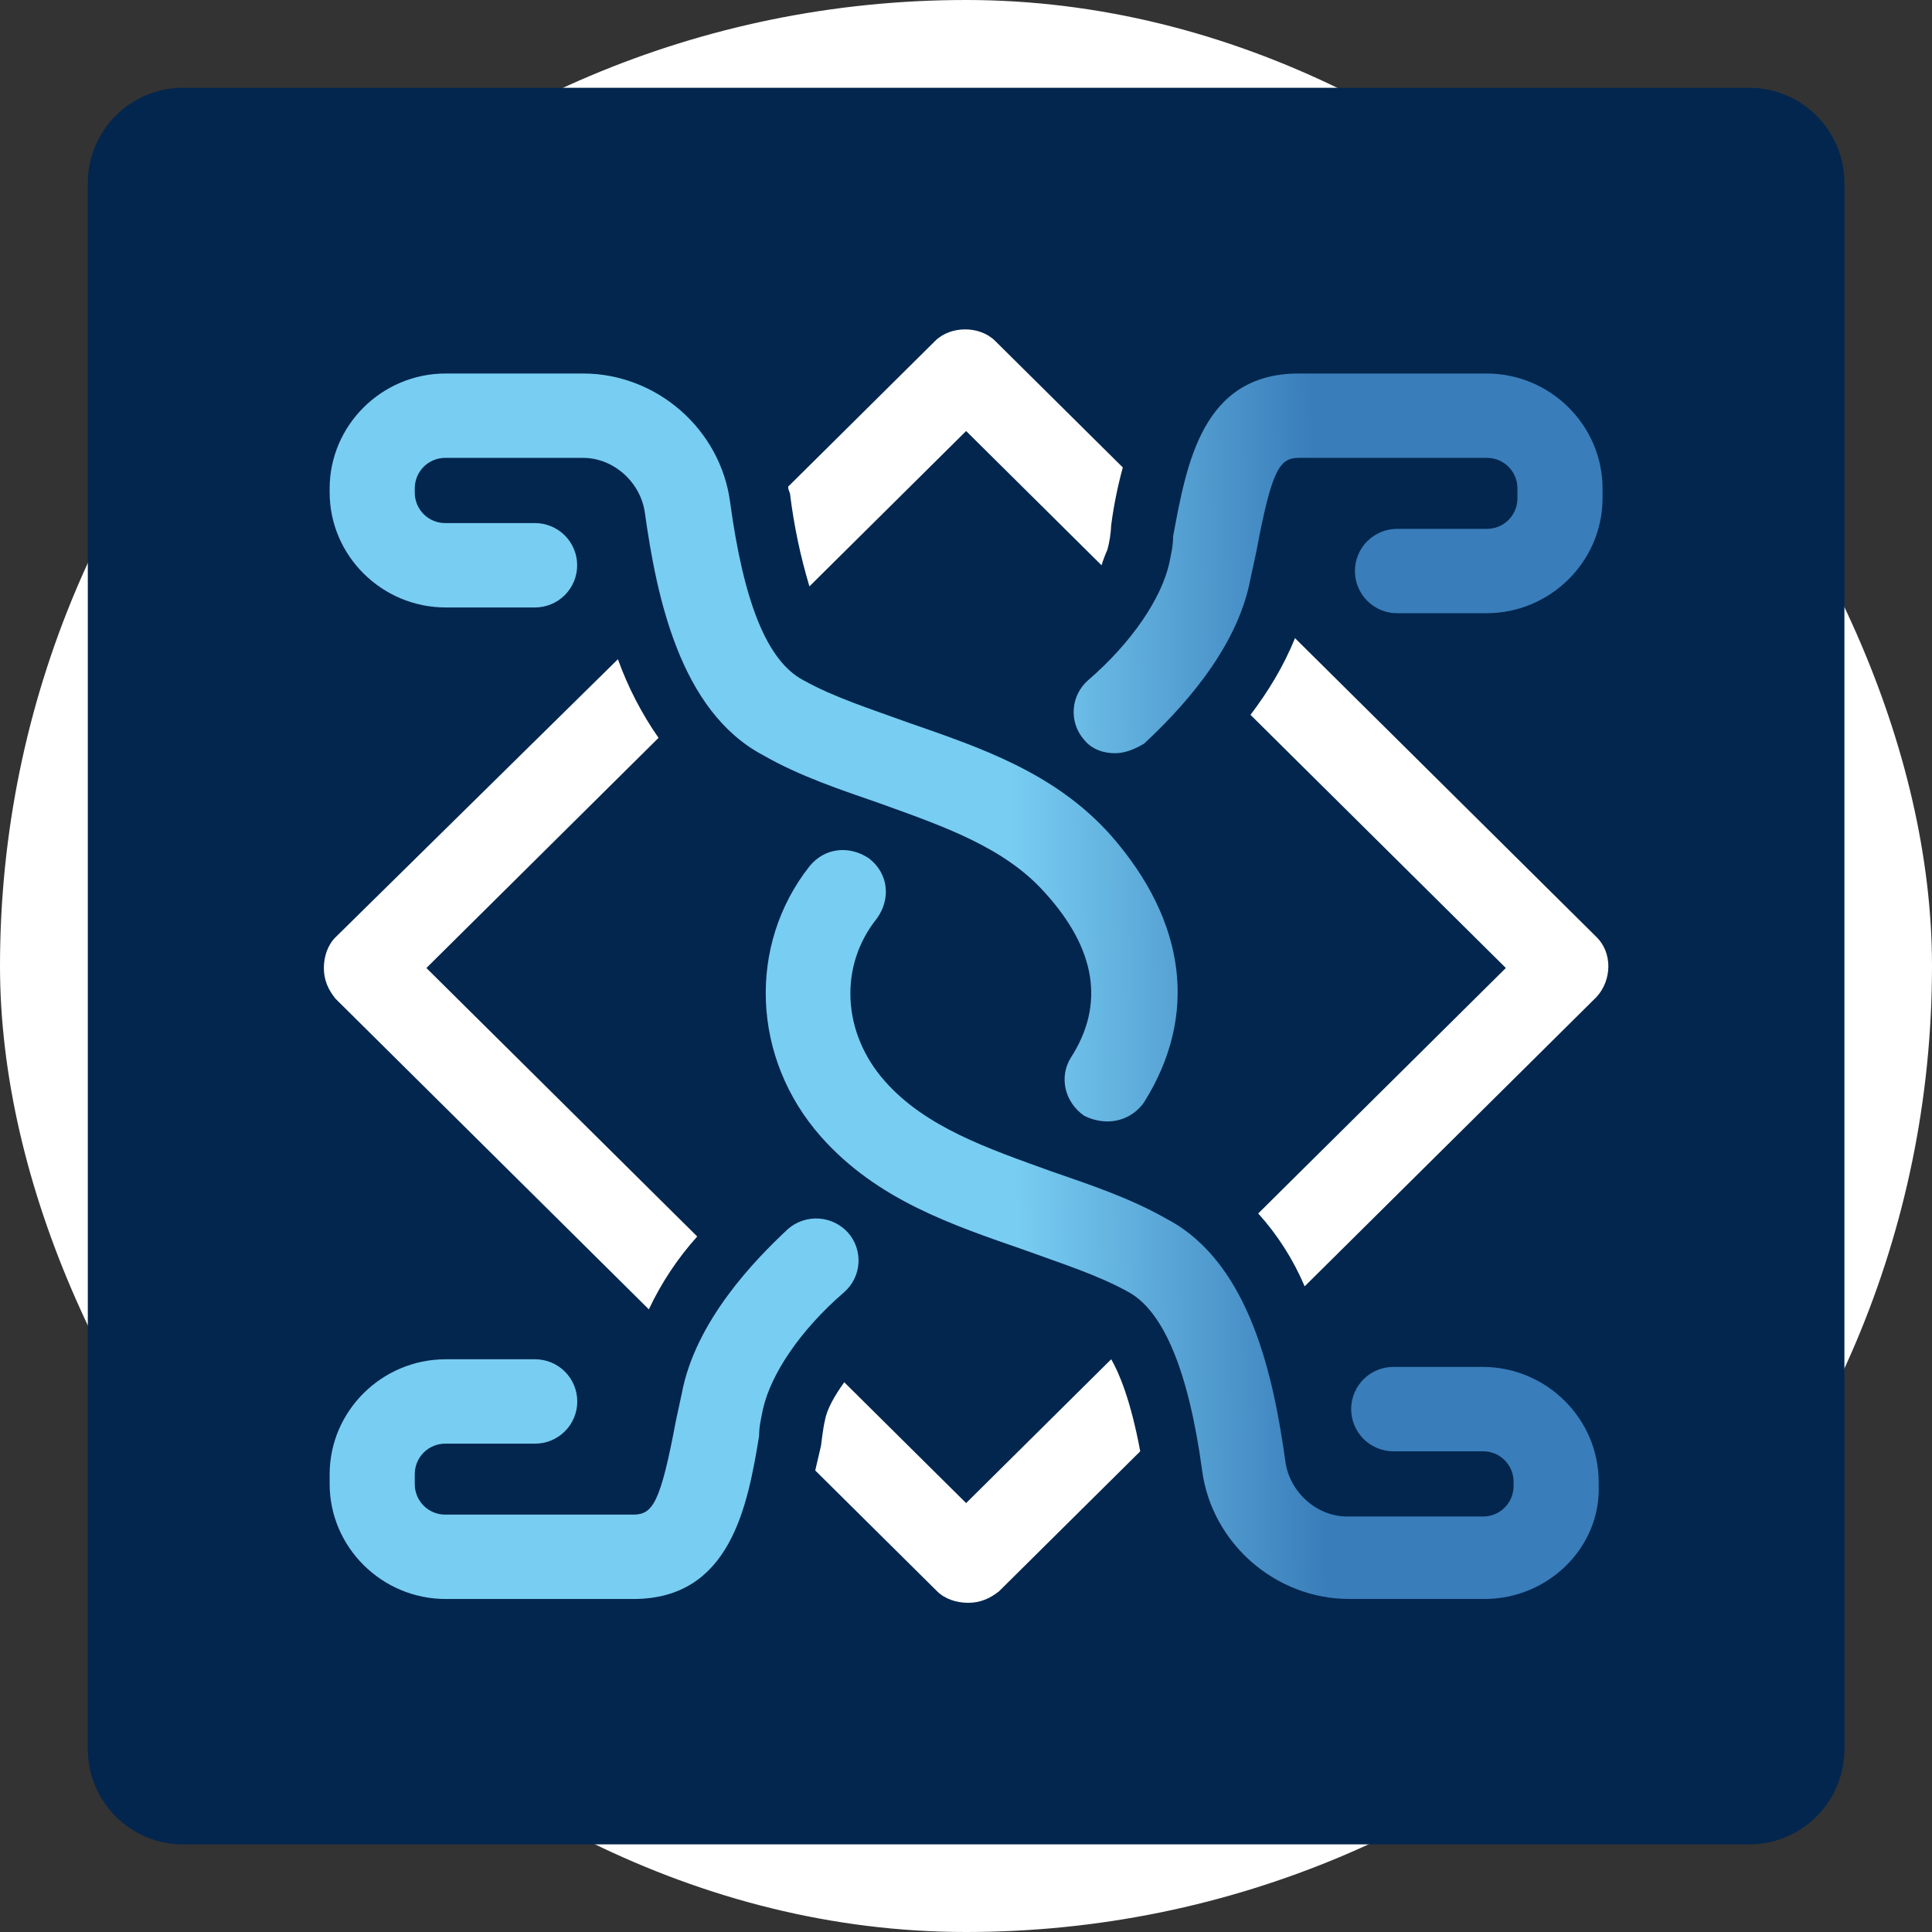 <svg width="250" height="250" viewBox="0 0 250 250" fill="none" xmlns="http://www.w3.org/2000/svg">
<rect x="0" y="0" width="250" height="250" fill="#333333" stroke="none"/>
<rect width="250" height="250" rx="125" fill="white"/>
<g clip-path="url(#clip0_242_94376)">
<path d="M226.347 11.361H23.682C16.879 11.361 11.363 16.876 11.363 23.68V226.344C11.363 233.148 16.879 238.663 23.682 238.663H226.347C233.15 238.663 238.666 233.148 238.666 226.344V23.68C238.666 16.876 233.15 11.361 226.347 11.361Z" fill="#03264E"/>
<path d="M102.237 63.964C102.733 67.999 103.57 71.984 104.741 75.876L125.016 55.775L142.539 73.146C142.747 72.47 142.998 71.806 143.289 71.161C143.577 70.108 143.745 69.026 143.789 67.935C144.119 65.422 144.621 62.935 145.291 60.49L128.771 44.111C126.769 42.126 123.014 42.126 121.012 44.111L101.986 62.972C101.987 63.468 102.237 63.716 102.237 63.964Z" fill="url(#paint0_linear_242_94376)"/>
<path d="M90.22 160.001L55.175 125.259L85.214 95.479C83.023 92.333 81.256 88.912 79.957 85.305L43.41 121.288C42.409 122.281 41.908 123.77 41.908 125.259C41.908 126.747 42.408 127.988 43.41 129.229L83.961 169.431C85.576 165.999 87.684 162.822 90.22 160.001Z" fill="url(#paint1_linear_242_94376)"/>
<path d="M143.791 175.886L125.016 194.498L109.246 178.864C107.994 180.602 106.993 182.339 106.742 183.828C106.492 184.821 106.242 187.054 106.242 187.054C105.992 188.046 105.742 189.287 105.492 190.28L121.263 205.914C122.263 206.907 123.766 207.403 125.268 207.403C126.769 207.403 128.021 206.907 129.273 205.914L147.546 187.798C146.294 181.098 144.791 177.623 143.791 175.886Z" fill="url(#paint2_linear_242_94376)"/>
<path d="M206.62 121.286L167.57 82.573C166.068 86.296 164.065 89.522 161.812 92.5L194.855 125.257L162.813 157.021C165.327 159.809 167.357 162.996 168.821 166.452L206.62 128.979C208.622 126.746 208.622 123.272 206.62 121.286Z" fill="url(#paint3_linear_242_94376)"/>
<path d="M206.869 191.768C206.869 183.579 200.11 176.878 191.85 176.878H180.335C179.615 176.873 178.901 177.011 178.235 177.283C177.568 177.555 176.962 177.957 176.452 178.464C175.941 178.972 175.535 179.575 175.259 180.24C174.982 180.905 174.84 181.617 174.84 182.337C174.84 183.057 174.982 183.77 175.259 184.435C175.535 185.1 175.941 185.703 176.452 186.211C176.962 186.718 177.568 187.119 178.235 187.392C178.901 187.664 179.615 187.802 180.335 187.797H191.85C192.375 187.788 192.897 187.884 193.385 188.08C193.873 188.276 194.317 188.567 194.69 188.937C195.063 189.308 195.359 189.749 195.559 190.235C195.759 190.721 195.86 191.242 195.855 191.768V192.264C195.86 192.79 195.759 193.311 195.559 193.797C195.359 194.283 195.063 194.724 194.69 195.094C194.317 195.464 193.873 195.756 193.385 195.952C192.897 196.147 192.375 196.244 191.85 196.235H174.328C170.322 196.235 166.818 193.008 166.317 189.038C164.815 178.367 161.812 163.478 151.048 157.77C146.291 155.04 141.035 153.303 136.028 151.566C127.768 148.588 119.757 145.858 114.5 139.902C108.994 133.698 108.493 125.012 113.5 118.808C115.253 116.327 115.002 113.101 112.5 111.115C109.997 109.378 106.743 109.626 104.74 112.108C96.73 122.282 97.231 136.924 106.242 147.098C113.501 155.288 123.264 158.514 132.526 161.74C137.282 163.477 142.038 164.966 146.043 167.199C150.549 169.681 153.803 177.374 155.556 190.279C156.807 199.708 165.068 206.906 174.581 206.906H192.103C200.364 206.906 207.123 200.205 206.872 192.264L206.869 191.768Z" fill="url(#paint4_linear_242_94376)"/>
<path d="M57.675 78.605H69.19C69.91 78.61 70.624 78.472 71.29 78.2C71.957 77.927 72.563 77.526 73.073 77.019C73.584 76.511 73.989 75.908 74.266 75.243C74.543 74.578 74.685 73.865 74.685 73.145C74.685 72.426 74.543 71.713 74.266 71.048C73.989 70.383 73.584 69.78 73.073 69.273C72.563 68.765 71.957 68.364 71.29 68.091C70.624 67.819 69.91 67.681 69.19 67.686H57.675C57.15 67.695 56.628 67.599 56.14 67.403C55.652 67.207 55.209 66.916 54.835 66.546C54.462 66.175 54.167 65.734 53.967 65.248C53.767 64.762 53.666 64.241 53.67 63.715V63.219C53.666 62.694 53.767 62.172 53.967 61.686C54.167 61.2 54.462 60.759 54.835 60.389C55.209 60.019 55.652 59.727 56.14 59.532C56.628 59.336 57.15 59.239 57.675 59.249H75.448C79.453 59.249 82.958 62.475 83.459 66.445C84.96 77.116 87.963 92.007 98.728 97.713C103.484 100.443 108.741 102.18 113.747 103.919C122.008 106.896 130.018 109.626 135.275 115.582C141.783 122.779 143.035 129.976 138.529 136.924C137.027 139.405 137.779 142.632 140.281 144.369C141.211 144.848 142.24 145.103 143.285 145.113C144.22 145.119 145.142 144.896 145.971 144.463C146.8 144.03 147.511 143.402 148.041 142.632C155.051 131.465 153.548 119.304 143.786 108.137C136.526 99.948 126.764 96.722 117.502 93.496C112.746 91.759 107.99 90.27 103.985 88.036C99.229 85.555 96.225 77.862 94.473 64.957C93.221 55.527 84.96 48.331 75.447 48.331H57.675C49.415 48.331 42.656 55.031 42.656 63.22V63.717C42.656 71.905 49.415 78.605 57.675 78.605Z" fill="url(#paint5_linear_242_94376)"/>
<path d="M101.982 159.014C97.727 162.984 89.967 170.924 88.215 180.355C87.965 181.596 87.715 182.589 87.465 183.829C85.462 194.5 84.461 195.99 81.957 195.99H57.675C57.15 195.999 56.628 195.903 56.14 195.707C55.652 195.511 55.209 195.219 54.835 194.849C54.462 194.479 54.167 194.038 53.967 193.552C53.767 193.066 53.666 192.545 53.67 192.019V190.779C53.666 190.253 53.767 189.732 53.967 189.246C54.167 188.76 54.462 188.319 54.835 187.949C55.209 187.578 55.652 187.287 56.14 187.091C56.628 186.895 57.15 186.799 57.675 186.808H69.19C69.911 186.814 70.627 186.678 71.295 186.407C71.963 186.135 72.571 185.734 73.083 185.226C73.595 184.719 74.002 184.115 74.279 183.449C74.557 182.784 74.7 182.07 74.7 181.348C74.7 180.627 74.557 179.913 74.279 179.248C74.002 178.582 73.595 177.978 73.083 177.47C72.571 176.963 71.963 176.562 71.295 176.29C70.627 176.019 69.911 175.882 69.19 175.889H57.675C49.415 175.889 42.656 182.589 42.656 190.779V192.019C42.656 200.209 49.415 206.909 57.675 206.909H81.957C94.473 206.909 96.726 194.998 98.227 185.815C98.227 184.574 98.477 183.581 98.727 182.341C99.728 177.874 103.484 172.166 109.241 167.203C109.779 166.731 110.219 166.157 110.536 165.515C110.853 164.873 111.04 164.174 111.086 163.46C111.132 162.745 111.038 162.029 110.807 161.351C110.576 160.673 110.214 160.047 109.741 159.51C108.769 158.43 107.413 157.773 105.963 157.681C104.513 157.588 103.084 158.066 101.982 159.014Z" fill="url(#paint6_linear_242_94376)"/>
<path d="M192.35 48.331H168.069C155.553 48.331 153.55 59.994 151.798 69.424C151.798 70.665 151.548 71.658 151.298 72.899C150.296 77.365 146.541 83.073 140.784 88.037C140.246 88.509 139.806 89.082 139.489 89.725C139.172 90.367 138.986 91.065 138.939 91.78C138.893 92.494 138.988 93.211 139.218 93.889C139.449 94.566 139.811 95.192 140.284 95.73C141.286 96.971 142.787 97.467 144.29 97.467C145.541 97.467 146.793 96.971 148.045 96.226C152.299 92.256 160.06 84.314 161.812 74.884C162.062 73.643 162.312 72.651 162.562 71.41C164.565 60.739 165.566 59.249 168.07 59.249H192.35C192.875 59.24 193.397 59.336 193.885 59.532C194.373 59.728 194.816 60.02 195.19 60.39C195.563 60.76 195.858 61.201 196.058 61.687C196.258 62.173 196.359 62.694 196.355 63.22V64.461C196.359 64.986 196.258 65.507 196.058 65.993C195.858 66.48 195.563 66.921 195.19 67.291C194.816 67.661 194.373 67.952 193.885 68.148C193.397 68.344 192.875 68.44 192.35 68.431H180.835C180.114 68.425 179.399 68.561 178.73 68.832C178.062 69.104 177.454 69.505 176.942 70.013C176.43 70.52 176.023 71.124 175.746 71.79C175.468 72.456 175.325 73.169 175.325 73.891C175.325 74.612 175.468 75.326 175.746 75.992C176.023 76.657 176.43 77.261 176.942 77.769C177.454 78.277 178.062 78.678 178.73 78.949C179.399 79.221 180.114 79.357 180.835 79.35H192.35C200.61 79.35 207.369 72.65 207.369 64.461V63.22C207.369 55.031 200.61 48.331 192.35 48.331Z" fill="url(#paint7_linear_242_94376)"/>
</g>
<defs>
<linearGradient id="paint0_linear_242_94376" x1="123.64" y1="32.369" x2="123.64" y2="31.807" gradientUnits="userSpaceOnUse">
<stop stop-color="white"/>
<stop offset="1" stop-color="#2179B9"/>
</linearGradient>
<linearGradient id="paint1_linear_242_94376" x1="66.064" y1="32.367" x2="66.064" y2="31.806" gradientUnits="userSpaceOnUse">
<stop stop-color="white"/>
<stop offset="1" stop-color="#2179B9"/>
</linearGradient>
<linearGradient id="paint2_linear_242_94376" x1="126.519" y1="32.367" x2="126.519" y2="31.806" gradientUnits="userSpaceOnUse">
<stop stop-color="white"/>
<stop offset="1" stop-color="#2179B9"/>
</linearGradient>
<linearGradient id="paint3_linear_242_94376" x1="184.967" y1="32.366" x2="184.967" y2="31.805" gradientUnits="userSpaceOnUse">
<stop stop-color="white"/>
<stop offset="1" stop-color="#2179B9"/>
</linearGradient>
<linearGradient id="paint4_linear_242_94376" x1="72.432" y1="159.339" x2="171.271" y2="158.216" gradientUnits="userSpaceOnUse">
<stop offset="0.598" stop-color="#78CDF2"/>
<stop offset="1" stop-color="#397DBA"/>
</linearGradient>
<linearGradient id="paint5_linear_242_94376" x1="71.722" y1="97.047" x2="170.561" y2="95.924" gradientUnits="userSpaceOnUse">
<stop offset="0.598" stop-color="#78CDF2"/>
<stop offset="1" stop-color="#397DBA"/>
</linearGradient>
<linearGradient id="paint6_linear_242_94376" x1="72.694" y1="182.528" x2="171.533" y2="181.404" gradientUnits="userSpaceOnUse">
<stop offset="0.598" stop-color="#78CDF2"/>
<stop offset="1" stop-color="#397DBA"/>
</linearGradient>
<linearGradient id="paint7_linear_242_94376" x1="71.46" y1="73.861" x2="170.299" y2="72.738" gradientUnits="userSpaceOnUse">
<stop offset="0.598" stop-color="#78CDF2"/>
<stop offset="1" stop-color="#397DBA"/>
</linearGradient>
<clipPath id="clip0_242_94376">
<rect width="227.302" height="227.302" fill="white" transform="translate(11.363 11.361)"/>
</clipPath>
</defs>
</svg>
